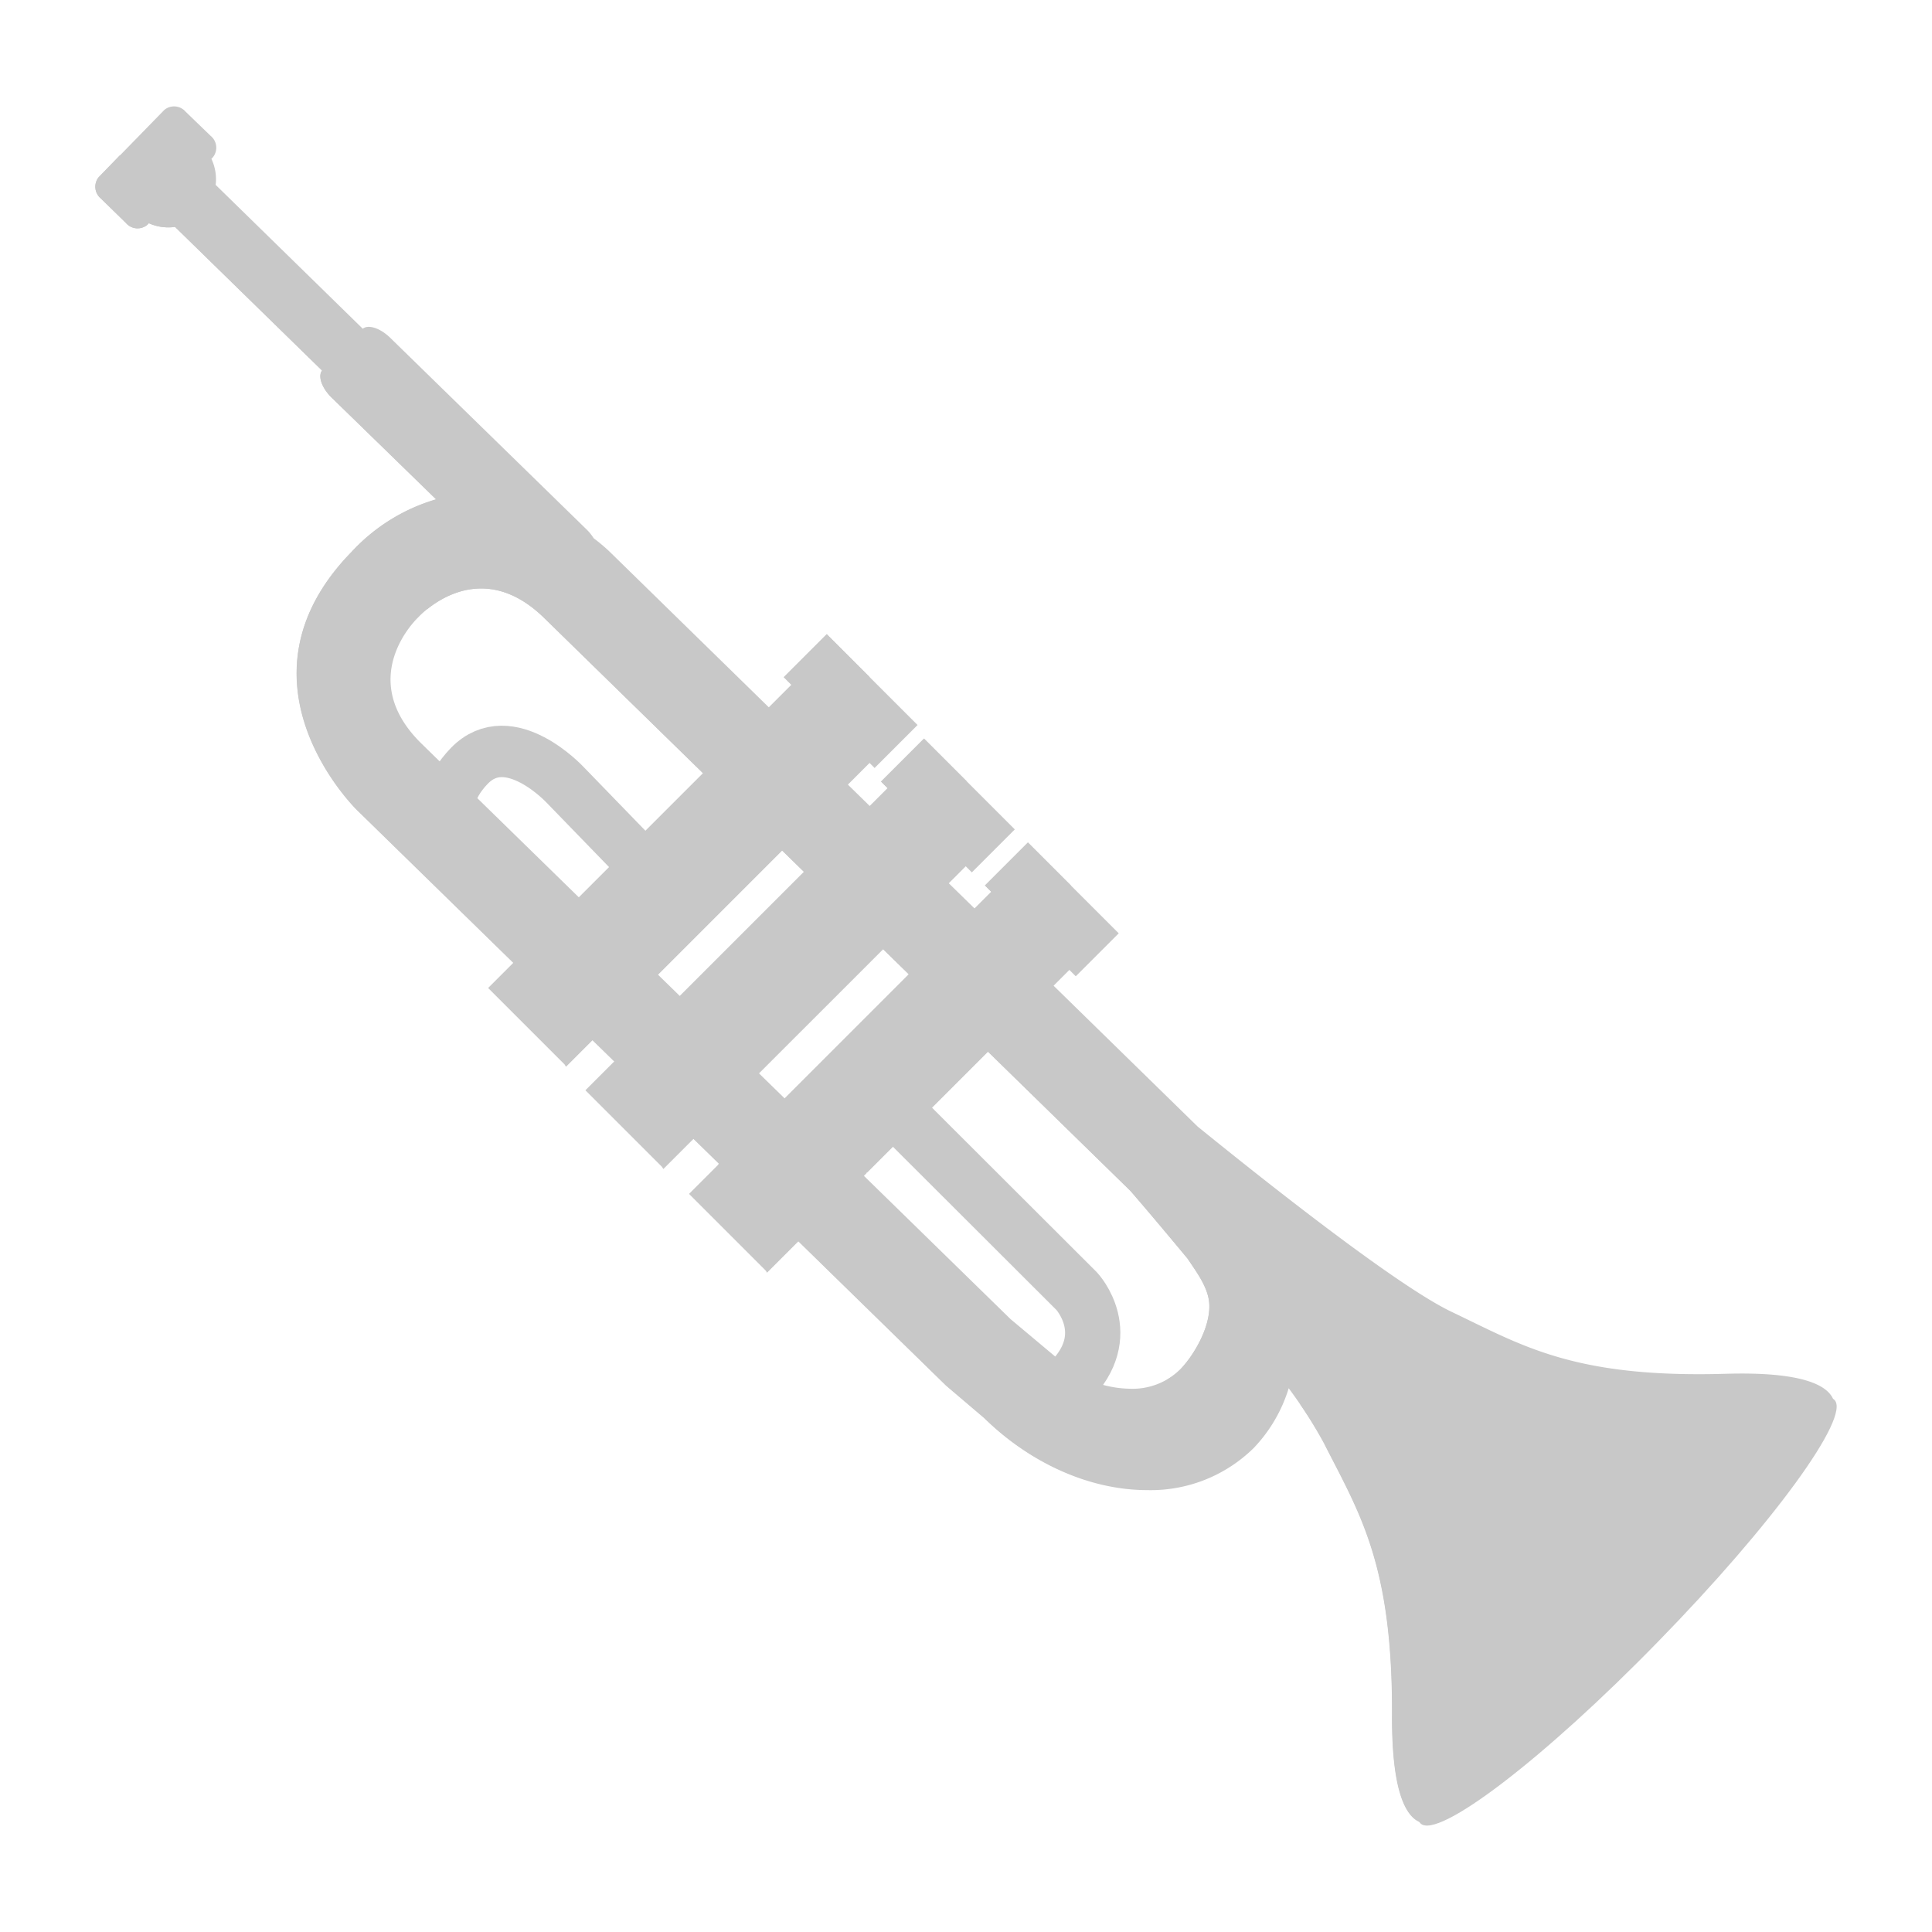 <?xml version="1.0" encoding="UTF-8" standalone="no"?>
<svg
   xmlns:dc="http://purl.org/dc/elements/1.1/"
   xmlns:cc="http://creativecommons.org/ns#"
   xmlns:rdf="http://www.w3.org/1999/02/22-rdf-syntax-ns#"
   xmlns:svg="http://www.w3.org/2000/svg"
   xmlns="http://www.w3.org/2000/svg"
   xmlns:sodipodi="http://sodipodi.sourceforge.net/DTD/sodipodi-0.dtd"
   xmlns:inkscape="http://www.inkscape.org/namespaces/inkscape"
   viewBox="0 0 100 100"
   version="1.1"
   id="svg44"
   sodipodi:docname="Trompette_shadow.svg"
   width="100"
   height="100"
   inkscape:export-filename="D:\Travail\2018 - ..., Web Dev\2018 - Bebra's Tasks\tasks\v01\Bebras\2020\2020-FR-01-play-music\assets\Trompette_shadow.png"
   inkscape:export-xdpi="96"
   inkscape:export-ydpi="96"
   inkscape:version="0.92.3 (2405546, 2018-03-11)">
  <sodipodi:namedview
     pagecolor="#ffffff"
     bordercolor="#666666"
     borderopacity="1"
     objecttolerance="10"
     gridtolerance="10"
     guidetolerance="10"
     inkscape:pageopacity="0"
     inkscape:pageshadow="2"
     inkscape:window-width="1920"
     inkscape:window-height="1017"
     id="namedview46"
     showgrid="false"
     inkscape:zoom="4.0508068"
     inkscape:cx="6.5197465"
     inkscape:cy="14.612405"
     inkscape:window-x="-8"
     inkscape:window-y="-8"
     inkscape:window-maximized="1"
     inkscape:current-layer="svg44" />
  <defs
     id="defs4">
    <style
       id="style2">.cls-1,.cls-2{fill:none;stroke:#f2b529;stroke-miterlimit:10;}.cls-1{stroke-width:7.49px;}.cls-2{stroke-width:6.97px;}.cls-3{fill:#ffd343;}.cls-4{fill:#f2b529;}</style>
  </defs>
  <title
     id="title6">Trompette</title>
  <path
     class="cls-1"
     d="m 47.019,58.135 8.717,8.702 c 0,0 2.085,2.245 -0.382,4.693 -2.261,2.261 -5.407,-1.05 -5.407,-1.05 l -7.545,-7.545"
     id="path8"
     inkscape:connector-curvature="0"
     style="fill:none;fill-opacity:1;stroke:#c8c8c8;stroke-width:2.86px;stroke-miterlimit:10;stroke-opacity:1" />
  <path
     class="cls-2"
     d="m 31.928,52.293 -7.969,-8.221 c 0,0 -1.909,-2.119 0.336,-4.433 2.07,-2.134 4.964,0.993 4.964,0.993 l 6.908,7.125"
     id="path10"
     inkscape:connector-curvature="0"
     style="fill:none;fill-opacity:1;stroke:#c8c8c8;stroke-width:2.661px;stroke-miterlimit:10;stroke-opacity:1" />
  <rect
     class="cls-3"
     x="-74.649"
     y="-4.074"
     width="5.724"
     height="22.555"
     transform="matrix(-0.707,-0.707,-0.707,0.707,0,0)"
     id="rect12"
     style="fill:#c8c8c8;fill-opacity:1;stroke-width:0.382" />
  <rect
     class="cls-3"
     x="-75.116"
     y="-6.787"
     width="6.648"
     height="3.146"
     transform="matrix(-0.707,-0.707,-0.707,0.707,0,0)"
     id="rect14"
     style="fill:#c8c8c8;fill-opacity:1;stroke-width:0.382" />
  <rect
     class="cls-4"
     x="-71.613"
     y="-6.788"
     width="3.146"
     height="3.146"
     transform="matrix(-0.707,-0.707,-0.707,0.707,0,0)"
     id="rect16"
     style="fill:#c8c8c8;fill-opacity:1;stroke-width:0.382" />
  <polygon
     class="cls-4"
     points="131.44,144.54 151.55,143.32 144.95,158.04 107.34,120.44 117.94,109.84 125.74,117.65 "
     id="polygon18"
     style="fill:#c8c8c8;fill-opacity:1"
     transform="matrix(-0.382,0,0,0.382,95.066,5.506)" />
  <rect
     class="cls-3"
     x="-67.062"
     y="-4.074"
     width="5.724"
     height="22.555"
     transform="matrix(-0.707,-0.707,-0.707,0.707,0,0)"
     id="rect20"
     style="fill:#c8c8c8;fill-opacity:1;stroke-width:0.382" />
  <polygon
     class="cls-4"
     points="146.08,131.08 165.6,129.28 159,143.99 121.39,106.39 131.99,95.79 139.79,103.6 "
     id="polygon22"
     style="fill:#c8c8c8;fill-opacity:1"
     transform="matrix(-0.382,0,0,0.382,95.066,5.506)" />
  <rect
     class="cls-3"
     x="-67.508"
     y="-6.786"
     width="6.648"
     height="3.146"
     transform="matrix(-0.707,-0.707,-0.707,0.707,0,0)"
     id="rect24"
     style="fill:#c8c8c8;fill-opacity:1;stroke-width:0.382" />
  <rect
     class="cls-4"
     x="-64.006"
     y="-6.787"
     width="3.146"
     height="3.146"
     transform="matrix(-0.707,-0.707,-0.707,0.707,0,0)"
     id="rect26"
     style="fill:#c8c8c8;fill-opacity:1;stroke-width:0.382" />
  <rect
     class="cls-3"
     x="-60.127"
     y="-7.048"
     width="6.648"
     height="3.146"
     transform="matrix(-0.707,-0.707,-0.707,0.707,0,0)"
     id="rect28"
     style="fill:#c8c8c8;fill-opacity:1;stroke-width:0.382" />
  <rect
     class="cls-4"
     x="-56.624"
     y="-7.049"
     width="3.146"
     height="3.146"
     transform="matrix(-0.707,-0.707,-0.707,0.707,0,0)"
     id="rect30"
     style="fill:#c8c8c8;fill-opacity:1;stroke-width:0.382" />
  <rect
     class="cls-3"
     x="-59.758"
     y="-4.257"
     width="5.724"
     height="22.555"
     transform="matrix(-0.707,-0.707,-0.707,0.707,0,0)"
     id="rect32"
     style="fill:#c8c8c8;fill-opacity:1;stroke-width:0.382" />
  <polygon
     class="cls-4"
     points="159.94,117.53 178.79,115.41 172.19,130.13 134.59,92.53 145.19,81.93 152.99,89.74 "
     id="polygon34"
     style="fill:#c8c8c8;fill-opacity:1"
     transform="matrix(-0.382,0,0,0.382,95.066,5.506)" />
  <path
     class="cls-3"
     d="M 5.104,9.176 8.506,5.689 a 0.79,0.79 0 0 1 1.104,0.095 l 1.294,1.249 a 0.79,0.79 0 0 1 0.118,1.104 l -0.08,0.084 a 2.474,2.474 0 0 1 0.221,1.348 l 7.614,7.446 c 0.286,-0.233 0.905,-0.034 1.417,0.466 l 10.172,9.928 a 2.429,2.429 0 0 1 0.363,0.451 9.237,9.237 0 0 1 0.81,0.68 l 30.448,29.768 c 2.719,2.207 10.168,8.175 13.147,9.592 3.662,1.745 6.327,3.437 14.189,3.207 7.862,-0.229 5.216,2.772 5.216,2.772 l -9.783,10.031 -9.813,10.027 c 0,0 -2.929,2.711 -2.894,-5.151 0.034,-7.862 -1.703,-10.489 -3.536,-14.109 a 24.152,24.152 0 0 0 -1.81,-2.822 7.774,7.774 0 0 1 -1.802,3.085 7.602,7.602 0 0 1 -5.518,2.188 v 0 c -2.944,0 -6.022,-1.359 -8.446,-3.731 L 48.966,71.721 18.48,41.938 c 0,0 -6.846,-6.644 -0.286,-13.364 a 9.645,9.645 0 0 1 4.38,-2.719 l -5.403,-5.269 c -0.515,-0.5 -0.726,-1.119 -0.5,-1.405 L 9.06,11.745 A 2.478,2.478 0 0 1 7.704,11.555 l -0.076,0.08 A 0.79,0.79 0 0 1 6.52,11.543 L 5.226,10.279 A 0.79,0.79 0 0 1 5.104,9.176 Z M 21.641,31.96 c 0,0 -3.326,3.104 0.179,6.533 l 30.486,29.784 3.276,2.745 a 5.686,5.686 0 0 0 2.913,0.859 3.524,3.524 0 0 0 2.585,-0.993 c 0.726,-0.741 1.638,-2.291 1.501,-3.517 -0.092,-0.79 -0.645,-1.527 -1.119,-2.234 -1.214,-1.462 -2.291,-2.738 -2.955,-3.501 L 28.179,31.998 c -3.505,-3.437 -6.537,-0.038 -6.537,-0.038 z"
     id="path36"
     inkscape:connector-curvature="0"
     style="fill:#c8c8c8;fill-opacity:1;stroke-width:0.382" />
  <path
     class="cls-4"
     d="m 85.825,84.968 c -5.915,6.071 -11.421,10.272 -12.299,9.412 -0.878,-0.859 3.211,-6.465 9.118,-12.505 5.907,-6.041 11.425,-10.279 12.303,-9.42 0.878,0.859 -3.207,6.461 -9.122,12.513 z"
     id="path38"
     inkscape:connector-curvature="0"
     style="fill:#c8c8c8;fill-opacity:1;stroke-width:0.382" />
  <path
     class="cls-4"
     d="m 5.104,9.176 1.104,-1.146 0.103,0.13 2.226,2.119 1.485,0.848 7.202,7.011 c 0,0 44.084,40.8 50.231,48.845 6.148,8.045 10.81,19.676 10.535,19.986 l 2.948,0.848 -5.983,6.109 c 0,0 -2.929,2.711 -2.894,-5.151 0.034,-7.862 -1.703,-10.489 -3.536,-14.109 a 18.672,18.672 0 0 0 -1.21,-1.955 1.806,1.806 0 0 0 -0.199,-0.661 1.871,1.871 0 0 0 -1.546,-0.966 0.871,0.871 0 0 0 -0.485,0.099 1.222,1.222 0 0 0 -0.382,0.527 8.53,8.53 0 0 1 -7.095,4.506 3.303,3.303 0 0 0 -1.176,0.16 1.1,1.1 0 0 0 -0.305,0.199 13.429,13.429 0 0 1 -5.182,-3.192 L 48.974,71.706 18.487,41.922 c 0,0 -6.846,-6.644 -0.286,-13.364 a 9.645,9.645 0 0 1 4.38,-2.719 l -5.411,-5.254 c -0.515,-0.5 -0.726,-1.119 -0.5,-1.405 L 9.06,11.745 A 2.478,2.478 0 0 1 7.704,11.555 l -0.076,0.08 A 0.79,0.79 0 0 1 6.52,11.543 L 5.226,10.279 A 0.79,0.79 0 0 1 5.104,9.176 Z M 22.111,31.533 c -0.47,-0.344 -1.722,-0.958 -3.299,0.699 -3.055,2.826 0.107,6.782 0.107,6.782 l 35.16,33.911 c 0,0 2.356,2.65 5.323,0.531 a 2.807,2.807 0 0 0 1.023,-2.058 3.131,3.131 0 0 0 0.657,-0.508 c 0.726,-0.741 1.638,-2.291 1.501,-3.517 -0.092,-0.79 -0.645,-1.527 -1.119,-2.234 -1.214,-1.462 -2.291,-2.738 -2.955,-3.501 L 28.179,31.998 c -2.684,-2.635 -5.086,-1.256 -6.067,-0.466 z"
     id="path40"
     inkscape:connector-curvature="0"
     style="fill:#c8c8c8;fill-opacity:1;stroke-width:0.382" />
</svg>
